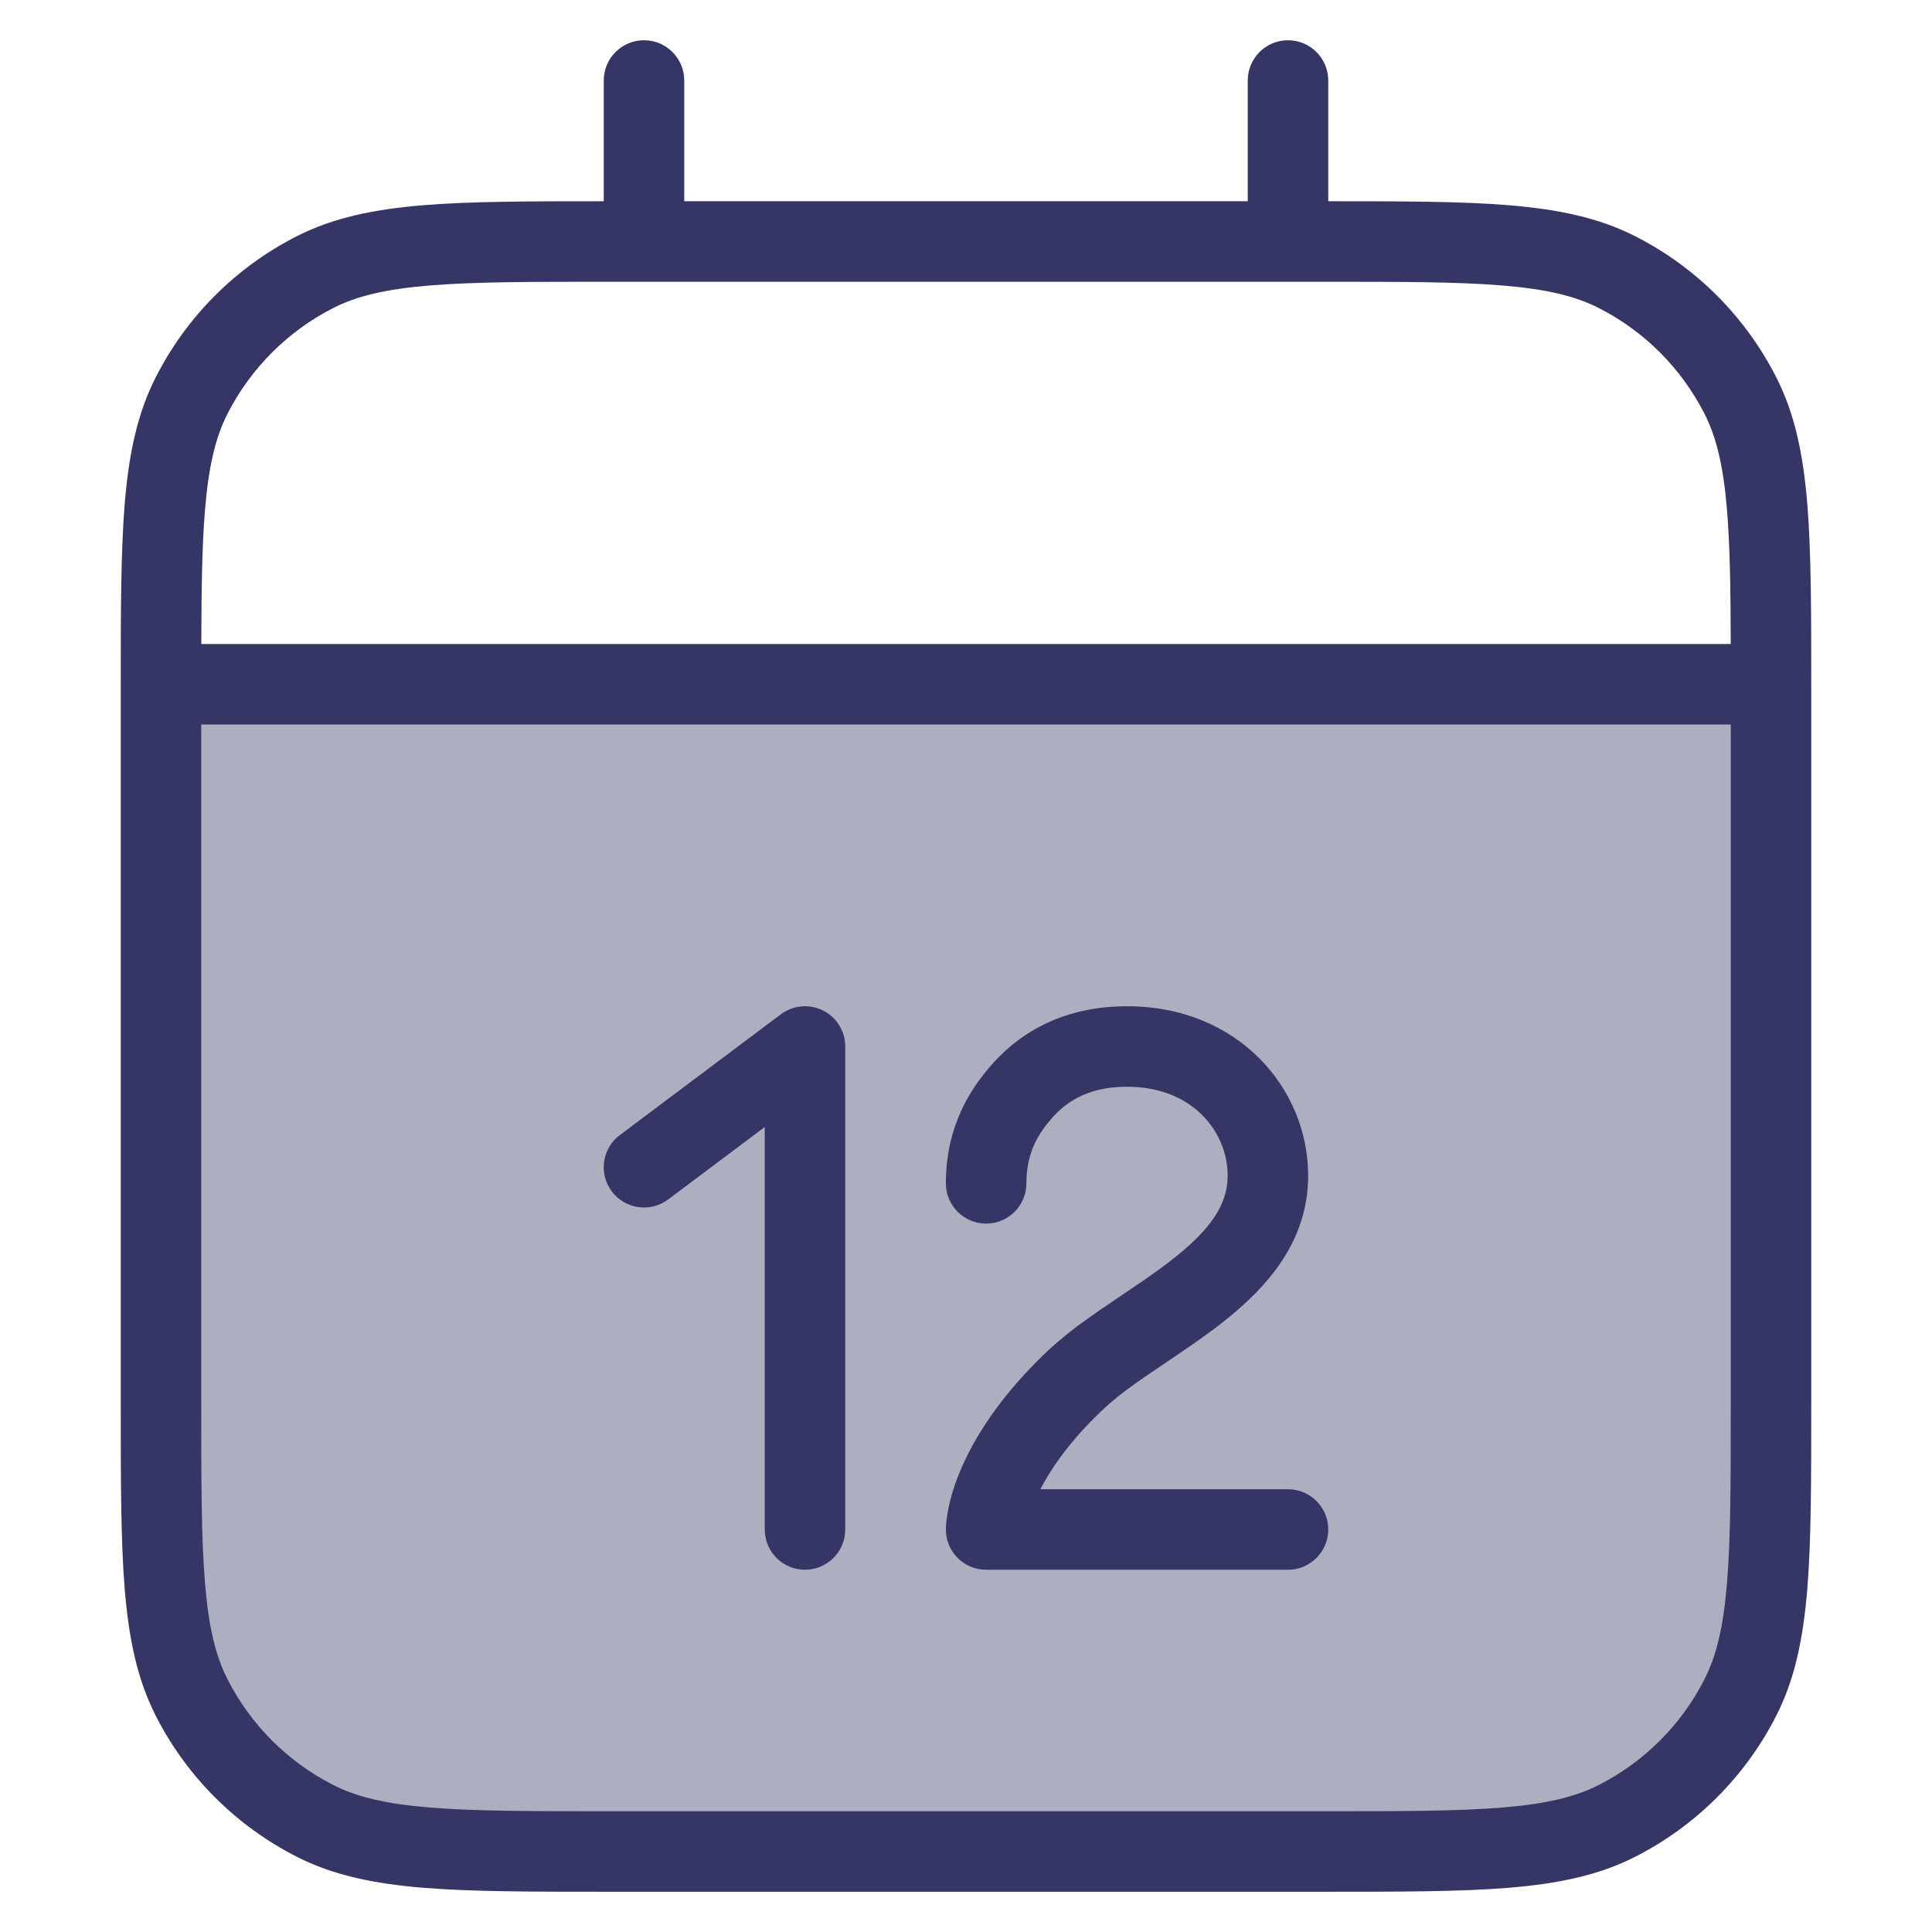 <svg width="24" height="24" viewBox="0 0 24 24" fill="none" xmlns="http://www.w3.org/2000/svg">
<path opacity="0.4" d="M2.1 8.5C2.1 8.5 2.1 8.5 2.1 8.5C2.045 8.5 2 8.545 2 8.6C2 8.6 2 8.6 2 8.6V17.4C2 19.36 2 20.34 2.381 21.089C2.717 21.747 3.252 22.283 3.911 22.619C4.66 23 5.64 23 7.6 23H16.4C18.36 23 19.34 23 20.089 22.619C20.747 22.283 21.283 21.747 21.619 21.089C22 20.34 22 19.36 22 17.4V8.6C22 8.6 22 8.6 22 8.6C22 8.545 21.955 8.5 21.9 8.5C21.9 8.5 21.9 8.5 21.9 8.5H2.1Z" fill="#353566"/>
<path d="M10.224 12.553C10.393 12.637 10.5 12.811 10.5 13V19C10.5 19.276 10.276 19.5 10 19.5C9.724 19.5 9.5 19.276 9.5 19V14L8.3 14.9C8.079 15.066 7.766 15.021 7.6 14.8C7.434 14.579 7.479 14.266 7.7 14.1L9.7 12.6C9.852 12.486 10.054 12.468 10.224 12.553Z" fill="#353566"/>
<path d="M13.073 13.883C13.291 13.639 13.58 13.5 14 13.5C14.828 13.5 15.249 14.074 15.25 14.598L15.25 14.62C15.245 14.938 15.07 15.217 14.703 15.531C14.521 15.687 14.31 15.836 14.079 15.992C14.034 16.023 13.987 16.054 13.94 16.086C13.755 16.211 13.559 16.343 13.379 16.477C13.219 16.597 13.057 16.735 12.896 16.896C12.351 17.442 12.062 17.936 11.911 18.314C11.835 18.503 11.795 18.66 11.774 18.778C11.763 18.837 11.757 18.885 11.754 18.922C11.752 18.941 11.751 18.957 11.751 18.97L11.75 18.987L11.75 18.994L11.75 18.997L11.75 18.999L11.75 19C11.75 19 11.75 19 12.25 19H11.75C11.75 19.276 11.974 19.5 12.25 19.5H16C16.276 19.5 16.5 19.276 16.5 19C16.5 18.724 16.276 18.5 16 18.5H12.924C13.045 18.264 13.251 17.956 13.604 17.604C13.73 17.477 13.856 17.369 13.978 17.278C14.136 17.16 14.304 17.047 14.487 16.924C14.537 16.89 14.588 16.855 14.64 16.82C14.875 16.661 15.126 16.486 15.353 16.291C15.805 15.904 16.24 15.376 16.25 14.632L16.25 14.603V14.6C16.25 13.525 15.384 12.5 14 12.5C13.32 12.5 12.75 12.743 12.327 13.217C12.057 13.52 11.75 13.987 11.75 14.7C11.75 14.976 11.974 15.2 12.25 15.2C12.526 15.2 12.75 14.976 12.75 14.7C12.75 14.313 12.905 14.072 13.073 13.883Z" fill="#353566"/>
<path fill-rule="evenodd" clip-rule="evenodd" d="M8.5 1C8.5 0.724 8.276 0.5 8 0.5C7.724 0.5 7.5 0.724 7.5 1V2.5C6.576 2.5 5.848 2.501 5.26 2.549C4.646 2.6 4.141 2.703 3.684 2.936C2.931 3.319 2.319 3.931 1.936 4.684C1.703 5.141 1.6 5.646 1.549 6.26C1.5 6.865 1.5 7.616 1.5 8.578V17.422C1.5 18.384 1.5 19.136 1.549 19.739C1.6 20.354 1.703 20.859 1.936 21.316C2.319 22.069 2.931 22.68 3.684 23.064C4.141 23.297 4.646 23.4 5.26 23.451C5.865 23.5 6.616 23.5 7.578 23.5H16.422C17.384 23.5 18.136 23.5 18.739 23.451C19.354 23.4 19.859 23.297 20.316 23.064C21.069 22.68 21.68 22.069 22.064 21.316C22.297 20.859 22.4 20.354 22.451 19.739C22.5 19.136 22.5 18.384 22.5 17.422V8.578C22.5 7.616 22.5 6.865 22.451 6.26C22.4 5.646 22.297 5.141 22.064 4.684C21.68 3.931 21.069 3.319 20.316 2.936C19.859 2.703 19.354 2.6 18.739 2.549C18.152 2.501 17.424 2.5 16.5 2.5V1C16.5 0.724 16.276 0.5 16 0.5C15.724 0.5 15.5 0.724 15.5 1V2.5H8.5V1ZM16.4 3.5C17.388 3.5 18.099 3.5 18.658 3.546C19.211 3.591 19.57 3.678 19.862 3.827C20.427 4.115 20.885 4.574 21.173 5.138C21.322 5.43 21.409 5.789 21.454 6.342C21.49 6.78 21.498 7.313 21.5 8H2.501C2.502 7.313 2.51 6.78 2.546 6.342C2.591 5.789 2.678 5.43 2.827 5.138C3.115 4.574 3.574 4.115 4.138 3.827C4.43 3.678 4.789 3.591 5.342 3.546C5.9 3.5 6.612 3.5 7.6 3.5H16.4ZM2.5 9V17.4C2.5 18.388 2.5 19.099 2.546 19.658C2.591 20.211 2.678 20.57 2.827 20.862C3.115 21.427 3.574 21.885 4.138 22.173C4.43 22.322 4.789 22.409 5.342 22.454C5.9 22.5 6.612 22.5 7.6 22.5H16.4C17.388 22.5 18.099 22.5 18.658 22.454C19.211 22.409 19.57 22.322 19.862 22.173C20.427 21.885 20.885 21.427 21.173 20.862C21.322 20.57 21.409 20.211 21.454 19.658C21.5 19.099 21.5 18.388 21.5 17.4V9H2.5Z" fill="#353566"/>
</svg>
